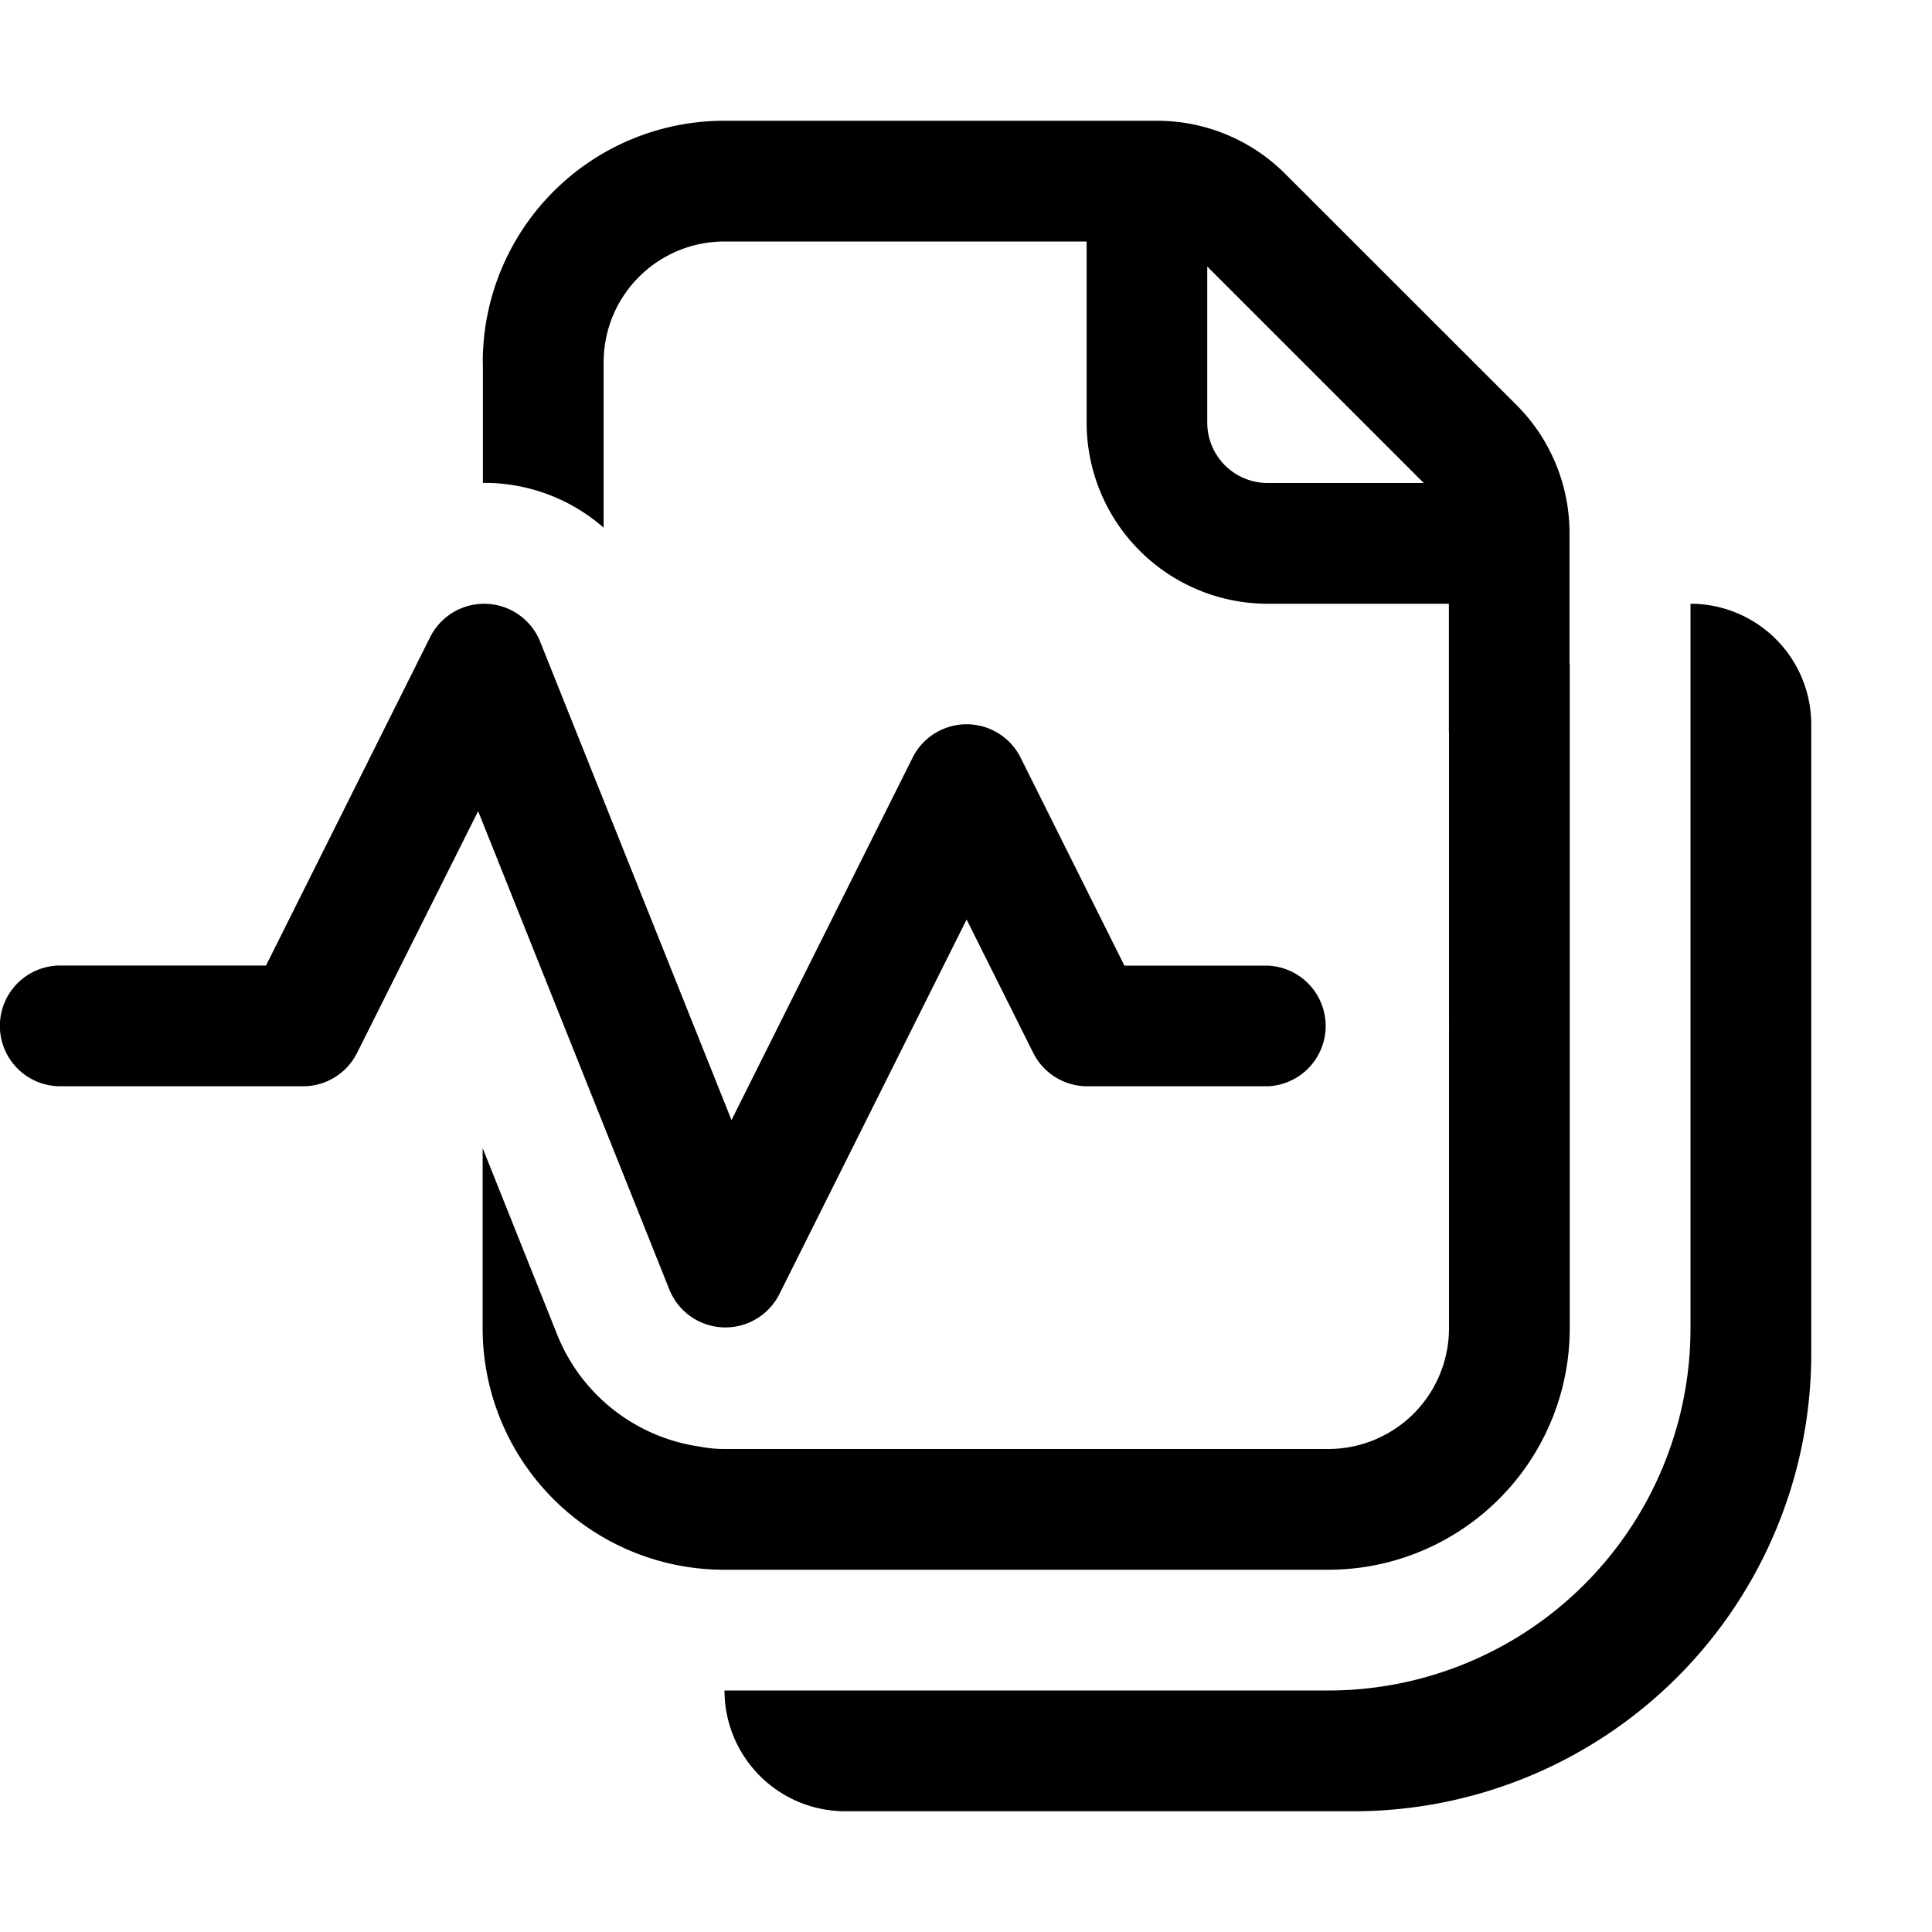 <svg xmlns="http://www.w3.org/2000/svg" width="16" height="16" fill="currentColor"><path d="M3.998 3a2 2 0 0 1 2-2h3.586a1.5 1.5 0 0 1 1.06.44l1.915 1.914a1.5 1.5 0 0 1 .439 1.06V5.5H13V11a2 2 0 0 1-2 2H5.997a2 2 0 0 1-2-2V9.508l.617 1.544a1.5 1.5 0 0 0 1.181.928c.066.013.133.02.202.02H11a1 1 0 0 0 1-1V8.533a1.5 1.5 0 0 0 0-.074V6.061h-.001V5h-1.5a1.5 1.5 0 0 1-1.5-1.5V2h-3a1 1 0 0 0-1 1v1.37a1.498 1.498 0 0 0-1-.371V3Zm6.5 1h1.293L9.998 2.207V3.5a.5.5 0 0 0 .5.5Z"/><path d="M14 5a1 1 0 0 1 1 1v5.21A3.79 3.79 0 0 1 11.21 15H7a1 1 0 0 1-1-1h5a3 3 0 0 0 3-3V5Z"/><path d="M3.96 6.717 2.957 8.72a.5.5 0 0 1-.446.276H.499a.5.5 0 0 1 0-1h1.704l1.36-2.721a.5.5 0 0 1 .91.038l1.585 3.963 1.5-3.002a.5.5 0 0 1 .894 0l.86 1.723h1.189a.5.5 0 0 1 0 .999H9.004a.5.5 0 0 1-.447-.276l-.552-1.105-1.551 3.103a.5.5 0 0 1-.91-.037L3.959 6.716Z"/></svg>